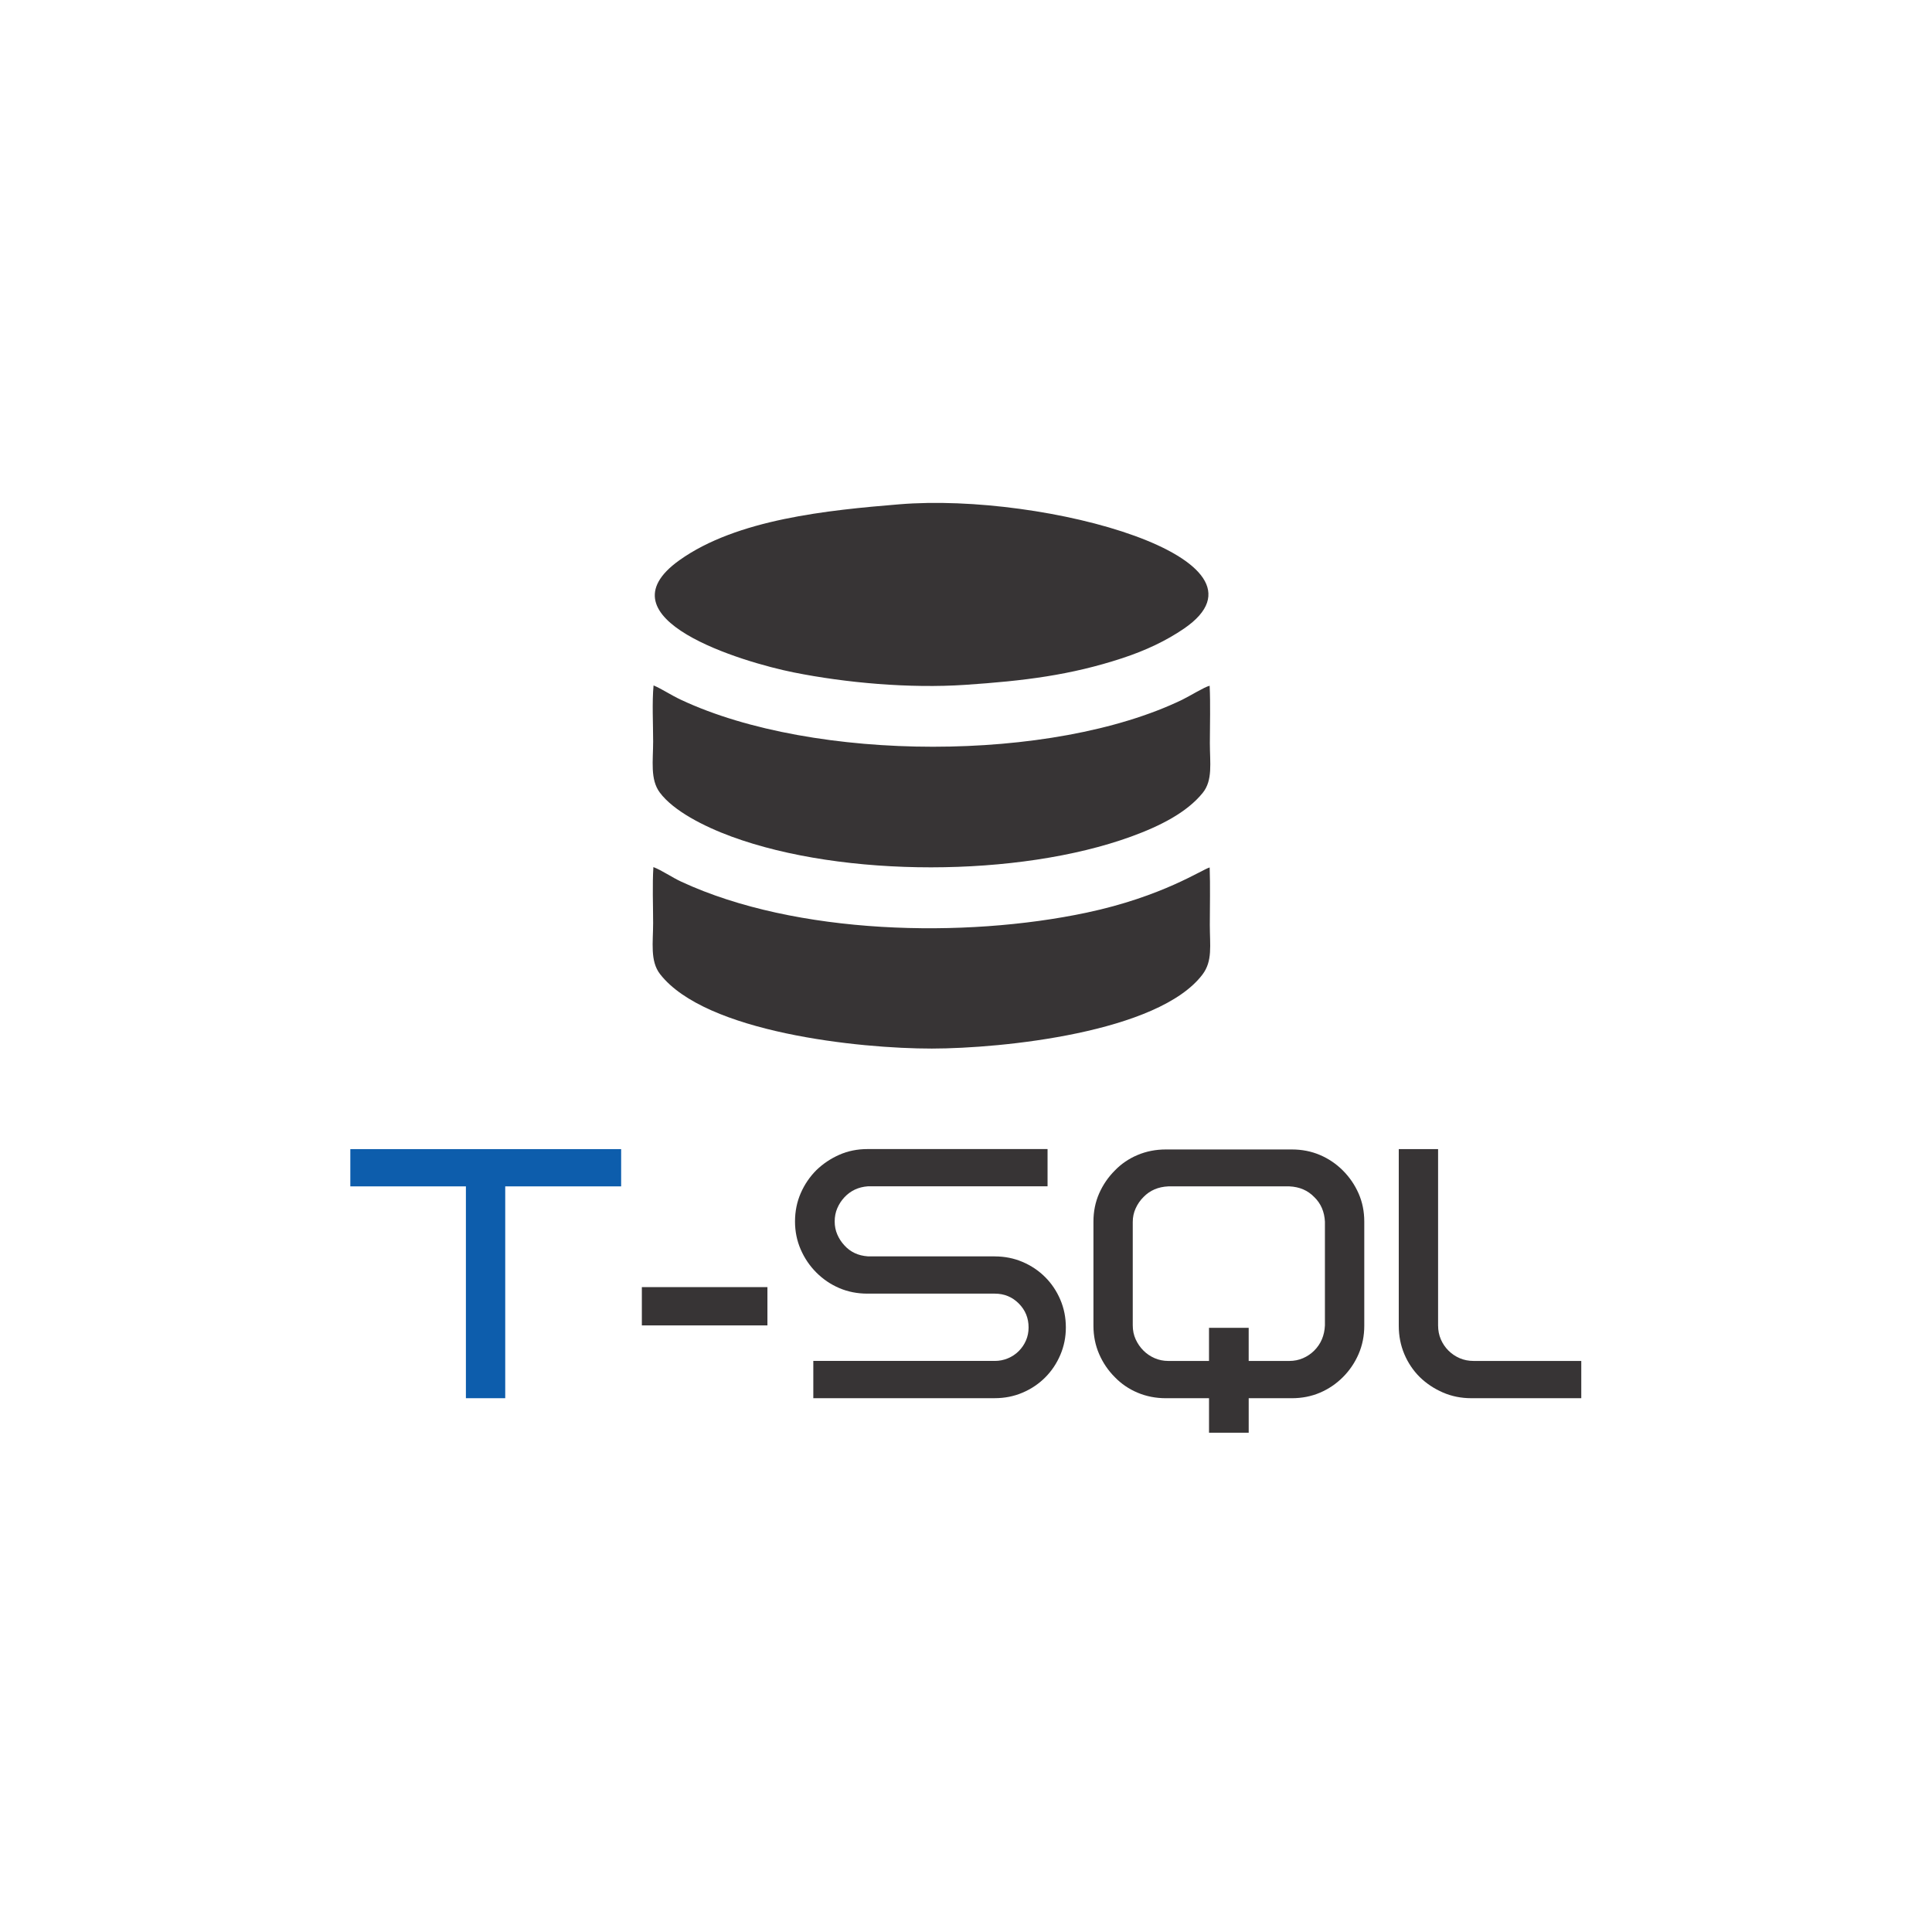 <?xml version="1.0" encoding="UTF-8"?>
<!DOCTYPE svg PUBLIC "-//W3C//DTD SVG 1.1//EN" "http://www.w3.org/Graphics/SVG/1.1/DTD/svg11.dtd">
<!-- Creator: CorelDRAW X6 -->
<svg xmlns="http://www.w3.org/2000/svg" xml:space="preserve" width="364px" height="364px" version="1.1" style="shape-rendering:geometricPrecision; text-rendering:geometricPrecision; image-rendering:optimizeQuality; fill-rule:evenodd; clip-rule:evenodd"
viewBox="0 0 136388 136388"
 xmlns:xlink="http://www.w3.org/1999/xlink">
 <defs>
  <style type="text/css">
   <![CDATA[
    .fil3 {fill:none}
    .fil0 {fill:#373435}
    .fil1 {fill:#373435;fill-rule:nonzero}
    .fil2 {fill:#0D5DAC;fill-rule:nonzero}
   ]]>
  </style>
 </defs>
 <g id="Capa_x0020_1">
  <g id="_519829088">
   <g>
    <path class="fil0" d="M63474 35602c-5021,415 -11445,1043 -15513,3948 -5801,4142 4498,7204 8066,7918 3694,740 8193,1141 12111,878 4143,-278 7432,-681 11081,-1880 1666,-547 3115,-1235 4374,-2097 7167,-4912 -9790,-9619 -20119,-8767z"/>
    <path class="fil0" d="M85393 48410c-357,78 -1421,739 -1927,983 -9180,4440 -25985,4416 -35382,13 -768,-360 -1328,-756 -1946,-1020 -113,1179 -30,2729 -30,3948 0,1384 -222,2686 471,3616 959,1286 3091,2382 5055,3105 7908,2910 20277,2884 28200,9 2063,-749 3943,-1703 5064,-3083 732,-901 511,-2114 511,-3527 0,-1320 49,-2737 -15,-4044z"/>
    <path class="fil0" d="M85397 61238c-487,111 -3310,2053 -8710,3194 -8581,1814 -20485,1574 -28596,-2192 -678,-315 -1368,-802 -1965,-1029 -80,1250 -19,2682 -19,3953 0,1367 -226,2680 488,3600 3204,4126 14064,5265 19187,5259 4976,-6 15994,-1129 19103,-5223 728,-959 521,-2056 521,-3516 0,-1331 38,-2722 -10,-4045z"/>
   </g>
   <g>
    <path class="fil1" d="M104030 96075l7599 0 0 2630 -7769 0c-714,0 -1380,-134 -1997,-402 -617,-268 -1161,-629 -1632,-1084 -471,-471 -836,-1014 -1096,-1632 -260,-617 -390,-1283 -390,-1997l0 -12469 2776 0 0 12445c0,357 65,686 195,987 130,300 309,564 536,791 228,227 491,406 792,536 300,130 629,195 986,195z"/>
    <path class="fil1" d="M94800 82631c470,471 840,1011 1108,1620 268,609 402,1271 402,1985l0 7355c0,714 -134,1380 -402,1997 -268,617 -637,1161 -1108,1632 -471,471 -1011,836 -1620,1096 -609,260 -1271,390 -1985,390l-3044 0 0 2435 -2801 0 0 -2435 -3044 0c-714,0 -1380,-130 -1997,-390 -617,-260 -1153,-625 -1608,-1096 -471,-471 -840,-1014 -1108,-1632 -268,-617 -402,-1283 -402,-1997l0 -7355c0,-714 134,-1376 402,-1985 268,-609 637,-1148 1108,-1620 454,-471 990,-836 1608,-1096 617,-260 1282,-390 1997,-390l8889 0c714,0 1376,130 1985,390 609,260 1149,625 1620,1096zm-1267 3629c-33,-714 -284,-1299 -755,-1754 -455,-471 -1039,-722 -1754,-755l-8549 0c-714,33 -1299,284 -1754,755 -227,227 -410,491 -548,792 -138,300 -207,621 -207,962l0 7306c0,357 69,686 207,987 138,300 321,564 548,791 227,227 491,406 792,536 300,130 621,195 962,195l2874 0 0 -2338 2801 0 0 2338 2874 0c341,0 661,-65 962,-195 300,-130 564,-309 791,-536 471,-471 722,-1063 755,-1778l0 -7306z"/>
    <path class="fil1" d="M70226 88695c698,0 1351,130 1961,390 609,260 1140,617 1595,1071 454,454 812,986 1071,1595 260,609 390,1262 390,1960 0,682 -130,1328 -390,1936 -260,609 -617,1141 -1071,1595 -455,455 -987,812 -1595,1071 -609,260 -1263,390 -1961,390l-12811 0 0 -2630 12811 0c325,0 633,-61 925,-183 292,-122 548,-292 767,-511 219,-219 390,-471 512,-755 122,-284 182,-588 182,-914 0,-665 -231,-1229 -694,-1693 -463,-463 -1027,-694 -1693,-694l-8987 0c-714,0 -1376,-130 -1985,-390 -609,-260 -1149,-625 -1620,-1096 -471,-471 -840,-1015 -1108,-1632 -268,-617 -402,-1275 -402,-1973 0,-714 134,-1380 402,-1997 268,-617 637,-1161 1108,-1632 471,-454 1011,-816 1620,-1084 608,-268 1271,-402 1985,-402l12713 0 0 2630 -12689 0c-665,49 -1218,309 -1656,779 -211,227 -377,483 -499,768 -122,284 -183,596 -183,937 0,325 61,630 183,914 122,284 288,540 499,767 422,471 975,731 1656,779l8963 0z"/>
    <polygon class="fil1" points="45311,90863 54176,90863 54176,93566 45311,93566 "/>
    <polygon class="fil2" points="32890,98705 32890,83751 24731,83751 24731,81681 24731,81121 43849,81121 43849,83751 35666,83751 35666,98705 "/>
   </g>
  </g>
  <path class="fil3" d="M0 0l136388 0 0 68194c0,37662 -30531,68194 -68194,68194l-68194 0 0 -136388zm136388 68194l0 68194 -68194 0c-37662,0 -68194,-30531 -68194,-68194 0,-37662 30531,-68194 68194,-68194 37662,0 68194,30531 68194,68194z"/>
 </g>
</svg>

